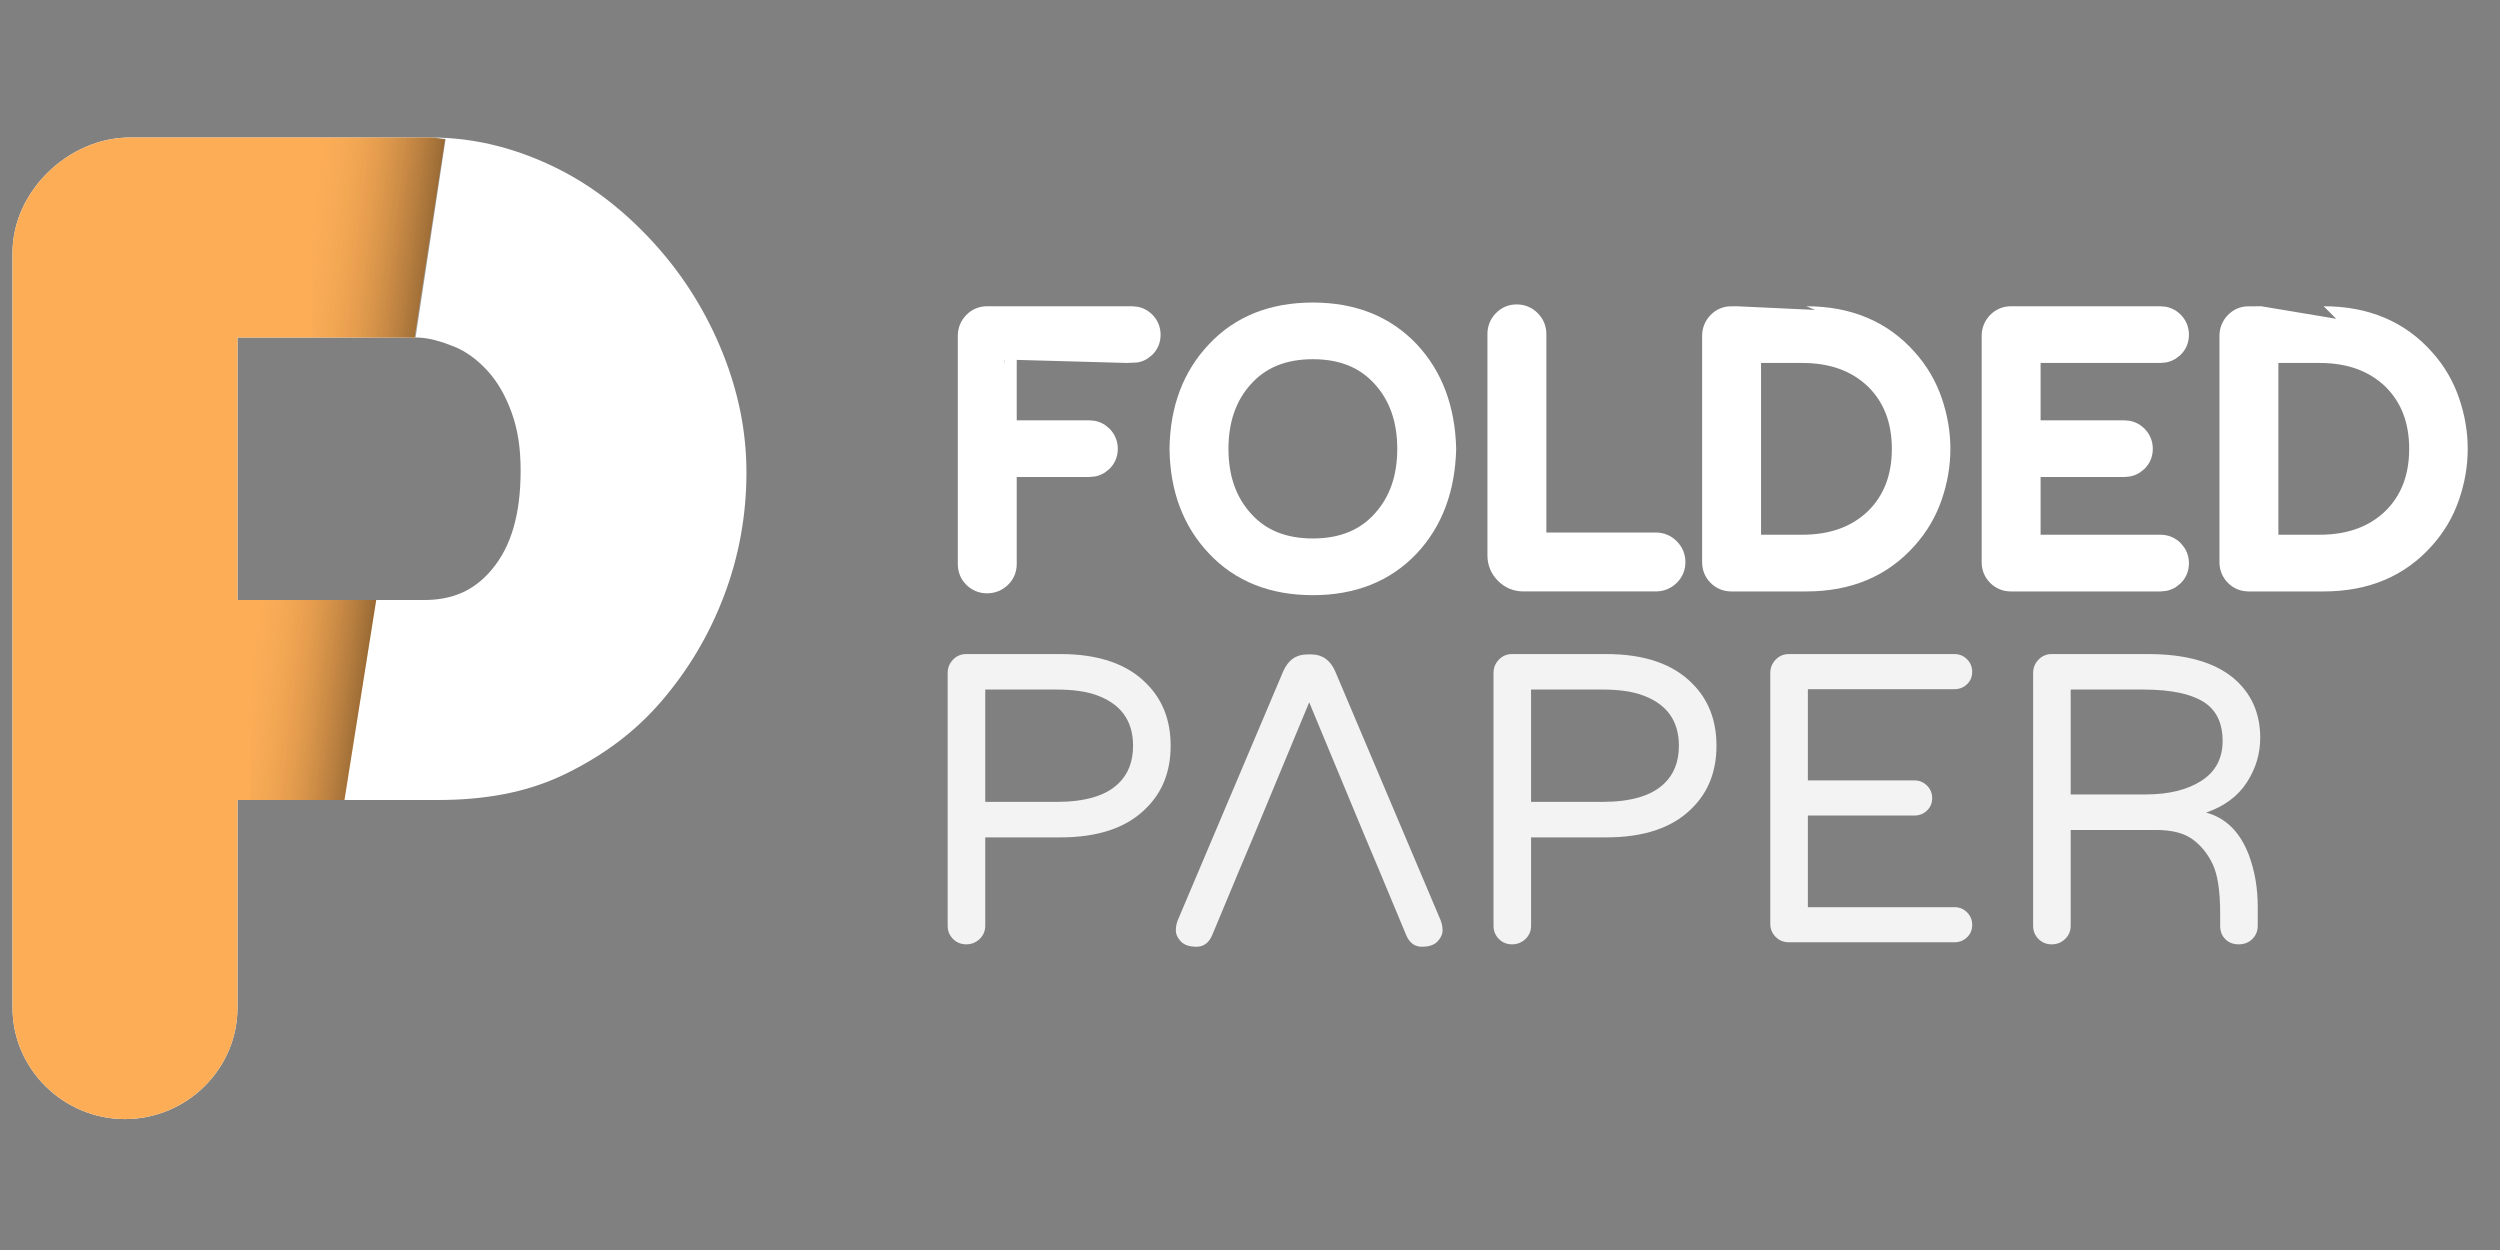 <?xml version="1.0" encoding="utf-8"?>
<!-- Generator: Adobe Illustrator 17.0.0, SVG Export Plug-In . SVG Version: 6.00 Build 0)  -->
<!DOCTYPE svg PUBLIC "-//W3C//DTD SVG 1.1//EN" "http://www.w3.org/Graphics/SVG/1.1/DTD/svg11.dtd">
<svg version="1.1" id="Layer_1" xmlns="http://www.w3.org/2000/svg" xmlns:xlink="http://www.w3.org/1999/xlink" x="0px" y="0px"
	 width="200px" height="100px" viewBox="0 0 200 100" enable-background="new 0 0 200 100" xml:space="preserve">
<rect x="0" y="0" width="200" height="100" fill="#808080" stroke="none"/>
<g>
	<path fill="#FFFFFF" stroke="#FFFFFF" stroke-width="2" stroke-miterlimit="10" d="M80.338,28.036v6.589h6.802
		c0.358,0,0.661,0.125,0.91,0.373c0.248,0.249,0.373,0.552,0.373,0.91s-0.125,0.656-0.373,0.894
		c-0.249,0.238-0.552,0.358-0.91,0.358h-6.802v7.962c0,0.378-0.134,0.696-0.402,0.954s-0.591,0.388-0.969,0.388
		c-0.379,0-0.696-0.129-0.955-0.388c-0.258-0.258-0.388-0.576-0.388-0.954V26.873c0-0.377,0.129-0.7,0.388-0.969
		c0.258-0.268,0.576-0.403,0.955-0.403h11.599c0.358,0,0.661,0.125,0.909,0.373c0.248,0.248,0.372,0.552,0.372,0.91
		s-0.124,0.656-0.372,0.894c-0.249,0.238-0.552,0.358-0.909,0.358C90.566,28.036,80.338,28.036,80.338,28.036z"/>
	<path fill="#FFFFFF" stroke="#FFFFFF" stroke-width="2" stroke-miterlimit="10" d="M105.028,25.203
		c3.141,0,5.666,1.005,7.574,3.012c1.848,1.969,2.812,4.532,2.892,7.694c-0.08,3.16-1.044,5.725-2.892,7.693
		c-1.908,2.008-4.433,3.011-7.574,3.011c-3.16,0-5.685-1.004-7.573-3.011c-1.889-1.988-2.853-4.552-2.893-7.693
		c0.04-3.141,1.004-5.705,2.893-7.694C99.342,26.207,101.867,25.203,105.028,25.203z M105.028,44.078
		c2.425,0,4.333-0.785,5.725-2.356c1.352-1.511,2.028-3.449,2.028-5.815s-0.676-4.304-2.028-5.815
		c-1.392-1.57-3.3-2.356-5.725-2.356c-2.425,0-4.333,0.785-5.725,2.356c-1.352,1.511-2.027,3.449-2.027,5.815
		s0.676,4.304,2.027,5.815C100.694,43.293,102.602,44.078,105.028,44.078z"/>
	<path fill="#FFFFFF" stroke="#FFFFFF" stroke-width="2" stroke-miterlimit="10" d="M133.429,44.003
		c0.269,0.269,0.403,0.592,0.403,0.969s-0.134,0.696-0.403,0.954c-0.268,0.259-0.592,0.388-0.969,0.388h-10.586
		c-0.517,0-0.96-0.184-1.327-0.552c-0.368-0.368-0.552-0.81-0.552-1.326V26.724c0-0.378,0.129-0.701,0.388-0.969
		c0.258-0.268,0.576-0.402,0.955-0.402c0.377,0,0.7,0.134,0.969,0.402c0.268,0.268,0.402,0.591,0.402,0.969v16.877h9.751
		C132.837,43.601,133.161,43.735,133.429,44.003z"/>
	<path fill="#FFFFFF" stroke="#FFFFFF" stroke-width="2" stroke-miterlimit="10" d="M144.506,25.501c3.32,0,5.963,1.114,7.931,3.34
		c0.875,0.974,1.526,2.082,1.953,3.324c0.428,1.243,0.641,2.49,0.641,3.743c0,1.252-0.214,2.5-0.641,3.742
		c-0.428,1.243-1.078,2.351-1.953,3.325c-1.968,2.226-4.612,3.34-7.931,3.34h-5.993c-0.379,0-0.696-0.129-0.955-0.388
		c-0.258-0.258-0.388-0.576-0.388-0.954v-18.1c0-0.377,0.13-0.7,0.388-0.969c0.258-0.268,0.576-0.403,0.955-0.403
		C138.513,25.501,144.506,25.501,144.506,25.501z M144.178,43.779c2.464,0,4.452-0.725,5.963-2.176
		c1.471-1.451,2.207-3.35,2.207-5.695c0-2.346-0.736-4.245-2.207-5.695c-1.511-1.451-3.499-2.177-5.963-2.177h-4.294v15.743H144.178
		z"/>
	<path fill="#FFFFFF" stroke="#FFFFFF" stroke-width="2" stroke-miterlimit="10" d="M173.743,44.153
		c0.248,0.249,0.372,0.552,0.372,0.91s-0.124,0.656-0.372,0.894c-0.25,0.238-0.552,0.358-0.909,0.358h-11.957
		c-0.379,0-0.696-0.129-0.955-0.388c-0.258-0.258-0.388-0.576-0.388-0.954v-18.1c0-0.377,0.13-0.7,0.388-0.969
		c0.258-0.268,0.576-0.403,0.955-0.403h11.957c0.357,0,0.659,0.125,0.909,0.373c0.248,0.248,0.372,0.552,0.372,0.91
		s-0.124,0.656-0.372,0.894c-0.25,0.238-0.552,0.358-0.909,0.358h-10.587v6.589h7.694c0.357,0,0.661,0.125,0.909,0.373
		c0.248,0.249,0.374,0.552,0.374,0.91s-0.126,0.656-0.374,0.894c-0.248,0.238-0.552,0.358-0.909,0.358h-7.694v6.619h10.587
		C173.191,43.779,173.493,43.904,173.743,44.153z"/>
	<path fill="#FFFFFF" stroke="#FFFFFF" stroke-width="2" stroke-miterlimit="10" d="M185.893,25.501c3.32,0,5.963,1.114,7.931,3.34
		c0.875,0.974,1.526,2.082,1.952,3.324c0.429,1.243,0.642,2.49,0.642,3.743c0,1.252-0.213,2.5-0.642,3.742
		c-0.426,1.243-1.077,2.351-1.952,3.325c-1.968,2.226-4.612,3.34-7.931,3.34h-5.994c-0.377,0-0.696-0.129-0.953-0.388
		c-0.259-0.258-0.389-0.576-0.389-0.954v-18.1c0-0.377,0.13-0.7,0.389-0.969c0.257-0.268,0.576-0.403,0.953-0.403
		C179.899,25.501,185.893,25.501,185.893,25.501z M185.565,43.779c2.464,0,4.452-0.725,5.963-2.176
		c1.471-1.451,2.207-3.35,2.207-5.695c0-2.346-0.736-4.245-2.207-5.695c-1.511-1.451-3.499-2.177-5.963-2.177h-4.294v15.743H185.565
		z"/>
</g>
<g opacity="0.9">
	<path fill="#FFFFFF" d="M157.363,72.986c0.275,0.276,0.413,0.611,0.413,1.008s-0.138,0.727-0.413,0.991
		c-0.277,0.264-0.611,0.397-1.007,0.397H143.11c-0.419,0-0.772-0.143-1.058-0.43c-0.286-0.286-0.43-0.638-0.43-1.057v-20.05
		c0-0.418,0.143-0.776,0.43-1.073c0.286-0.297,0.638-0.446,1.058-0.446h13.246c0.396,0,0.73,0.138,1.007,0.413
		c0.275,0.275,0.413,0.611,0.413,1.008s-0.138,0.727-0.413,0.991c-0.277,0.264-0.611,0.396-1.007,0.396H144.63v7.299h8.523
		c0.396,0,0.732,0.138,1.007,0.413c0.275,0.276,0.414,0.611,0.414,1.008s-0.139,0.727-0.414,0.991s-0.611,0.397-1.007,0.397h-8.523
		v7.332h11.727C156.752,72.573,157.087,72.711,157.363,72.986z"/>
	<path fill="#FFFFFF" d="M84.83,52.325c3.063,0,5.363,0.793,6.905,2.378c1.277,1.278,1.917,2.929,1.917,4.955
		s-0.64,3.677-1.917,4.955c-1.542,1.585-3.842,2.378-6.905,2.378h-6.01v7.069c0,0.418-0.15,0.771-0.447,1.057
		c-0.297,0.286-0.655,0.43-1.073,0.43c-0.419,0-0.772-0.143-1.058-0.43c-0.285-0.286-0.429-0.638-0.429-1.057V53.844
		c0-0.418,0.144-0.776,0.429-1.073c0.285-0.297,0.638-0.446,1.058-0.446C77.3,52.325,84.83,52.325,84.83,52.325z M84.535,64.15
		c2.268,0,3.908-0.484,4.92-1.453c0.795-0.749,1.19-1.761,1.19-3.039c0-2.048-1.024-3.413-3.071-4.096
		c-0.794-0.264-1.806-0.397-3.039-0.397H78.82v8.984L84.535,64.15L84.535,64.15z"/>
	<path fill="#FFFFFF" d="M128.498,52.325c3.061,0,5.363,0.793,6.905,2.378c1.277,1.278,1.915,2.929,1.915,4.955
		s-0.638,3.677-1.915,4.955c-1.542,1.585-3.844,2.378-6.905,2.378h-6.012v7.069c0,0.418-0.149,0.771-0.445,1.057
		c-0.299,0.286-0.655,0.43-1.073,0.43c-0.421,0-0.772-0.143-1.059-0.43c-0.285-0.286-0.428-0.638-0.428-1.057V53.844
		c0-0.418,0.143-0.776,0.428-1.073c0.287-0.297,0.638-0.446,1.059-0.446C120.968,52.325,128.498,52.325,128.498,52.325z
		 M128.2,64.15c2.268,0,3.908-0.484,4.922-1.453c0.793-0.749,1.19-1.761,1.19-3.039c0-2.048-1.026-3.413-3.073-4.096
		c-0.793-0.264-1.806-0.397-3.039-0.397h-5.715v8.984L128.2,64.15L128.2,64.15z"/>
	<path fill="#FFFFFF" d="M180.619,74.06c0,0.418-0.143,0.771-0.428,1.057c-0.289,0.286-0.652,0.43-1.09,0.43
		c-0.442,0-0.8-0.138-1.075-0.413c-0.277-0.275-0.413-0.632-0.413-1.073V73.07c0-1.784-0.199-3.093-0.594-3.93
		c-0.397-0.837-0.937-1.503-1.62-1.999c-0.682-0.495-1.65-0.743-2.906-0.743h-6.838v7.664c0,0.418-0.148,0.771-0.445,1.057
		c-0.297,0.286-0.655,0.43-1.073,0.43c-0.419,0-0.771-0.143-1.058-0.43c-0.287-0.286-0.429-0.638-0.429-1.057V53.844
		c0-0.418,0.143-0.776,0.429-1.073c0.287-0.297,0.638-0.446,1.058-0.446h7.696c3.017,0,5.295,0.639,6.837,1.916
		c1.433,1.211,2.148,2.808,2.148,4.79c0,1.277-0.358,2.466-1.075,3.567c-0.715,1.102-1.8,1.905-3.253,2.412
		c1.586,0.419,2.73,1.564,3.436,3.435c0.462,1.256,0.693,2.621,0.693,4.097L180.619,74.06L180.619,74.06z M171.635,63.556
		c1.851,0,3.341-0.364,4.475-1.091s1.701-1.795,1.701-3.204c0-1.322-0.44-2.312-1.321-2.973c-1.056-0.749-2.73-1.123-5.02-1.123
		h-5.815v8.39L171.635,63.556L171.635,63.556z"/>
	<g>
		<path fill="#FFFFFF" d="M109.196,66.922l-4.46-10.736l-4.458,10.736l-1.156,2.74l-2.148,5.154
			c-0.263,0.616-0.683,0.923-1.255,0.923c-0.574,0-0.991-0.143-1.255-0.429c-0.265-0.285-0.397-0.577-0.397-0.874
			s0.054-0.579,0.165-0.842l8.424-19.886c0.396-0.903,1.034-1.355,1.915-1.355h0.331c0.879,0,1.52,0.452,1.915,1.355l8.422,19.886
			c0.11,0.263,0.166,0.545,0.166,0.842s-0.132,0.589-0.397,0.874c-0.263,0.287-0.683,0.429-1.255,0.429
			c-0.574,0-0.991-0.307-1.255-0.923l-2.148-5.154L109.196,66.922z"/>
	</g>
</g>
<path fill="#FFFFFF" d="M57.811,28.225c-1.27-3.154-3.012-5.979-5.224-8.474c-2.214-2.493-4.861-4.706-7.944-6.246
	C41.559,11.964,38.168,11,34.469,11H10.406C5.485,11,1,15.299,1,20.22v60.395c0,4.921,4.079,8.911,9,8.911s9-3.989,9-8.911V64
	h16.013c3.7,0,7.073-0.571,10.12-2.039c3.047-1.467,5.64-3.367,7.781-5.862c2.139-2.493,3.809-5.278,5.006-8.434
	c1.197-3.154,1.795-6.435,1.795-9.885C59.715,34.552,59.079,31.381,57.811,28.225z M39.366,45.541
	C37.842,47.376,36.028,48,33.925,48H19V27h14.272c1.015,0,2.03,0.32,3.047,0.723c1.015,0.404,1.921,1.104,2.721,1.985
	c0.797,0.881,1.432,2.01,1.904,3.331c0.471,1.321,0.707,2.768,0.707,4.601C41.651,41.161,40.889,43.708,39.366,45.541z"/>
<path fill="#FCAD56" d="M33.158,27.075l2.443-15.926C35.198,11.128,34.881,11,34.469,11H10.406C5.485,11,1,15.299,1,20.22v60.395
	c0,4.921,4.079,8.911,9,8.911s9-3.989,9-8.911V64h8.555l2.541-16H19V27h14"/>
<linearGradient id="SVGID_1_" gradientUnits="userSpaceOnUse" x1="-362.218" y1="1622.794" x2="-352.482" y2="1623.986" gradientTransform="matrix(1 0 0 1 381.5 -1567.5)">
	<stop  offset="0" style="stop-color:#FCAD56;stop-opacity:0"/>
	<stop  offset="0.995" style="stop-color:#060604;stop-opacity:0.497"/>
	<stop  offset="1" style="stop-color:#000000;stop-opacity:0.5"/>
</linearGradient>
<polygon opacity="0.8" fill="url(#SVGID_1_)" enable-background="new    " points="20,48 20,64 27.555,64 30.096,48 "/>
<linearGradient id="SVGID_2_" gradientUnits="userSpaceOnUse" x1="-357.211" y1="1585.817" x2="-346.931" y2="1587.075" gradientTransform="matrix(1 0 0 1 381.5 -1567.5)">
	<stop  offset="0" style="stop-color:#FCAD56;stop-opacity:0"/>
	<stop  offset="0.995" style="stop-color:#060604;stop-opacity:0.497"/>
	<stop  offset="1" style="stop-color:#000000;stop-opacity:0.5"/>
</linearGradient>
<path opacity="0.8" fill="url(#SVGID_2_)" enable-background="new    " d="M35.647,11.111C35.242,11.091,34.881,11,34.469,11H25v16
	h8.178h0.069L35.647,11.111z"/>
</svg>
